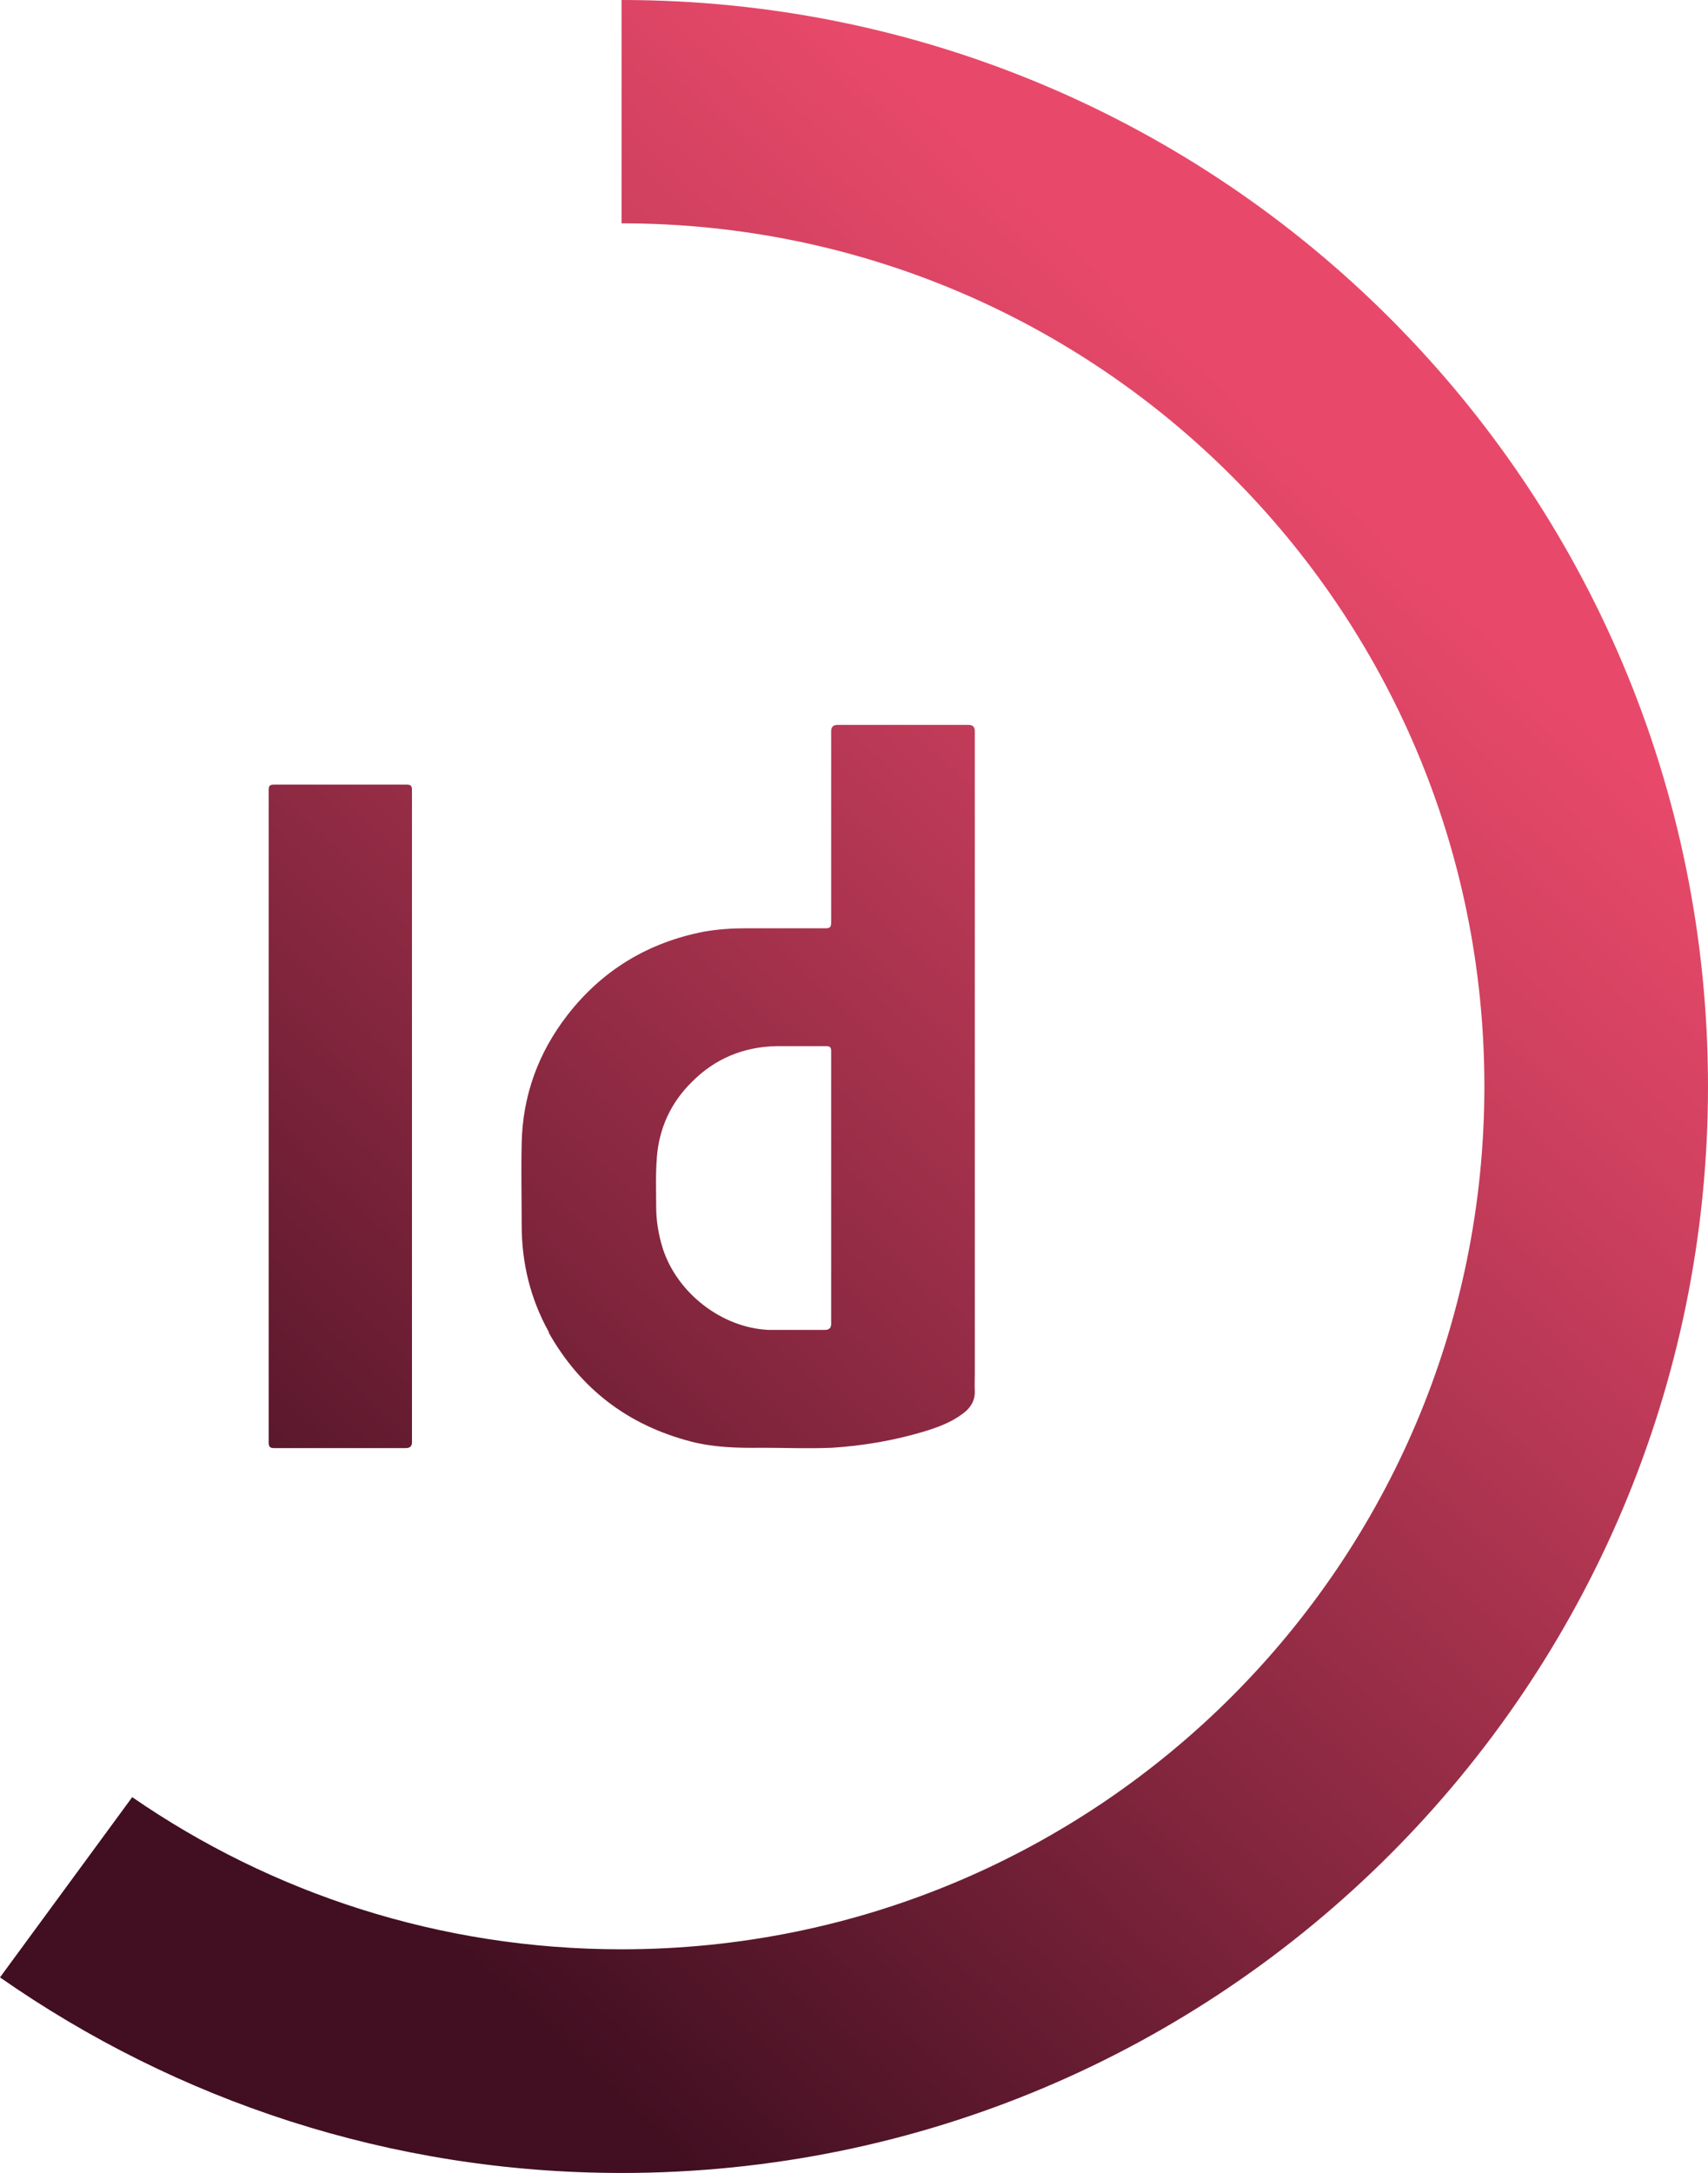 <?xml version="1.0" encoding="UTF-8"?>
<svg id="Capa_2" data-name="Capa 2" xmlns="http://www.w3.org/2000/svg" xmlns:xlink="http://www.w3.org/1999/xlink" viewBox="0 0 52.32 66.55">
  <defs>
    <style>
      .cls-1 {
        fill: url(#Degradado_sin_nombre_10-3);
      }

      .cls-1, .cls-2, .cls-3 {
        stroke-width: 0px;
      }

      .cls-2 {
        fill: url(#Degradado_sin_nombre_10-2);
      }

      .cls-3 {
        fill: url(#Degradado_sin_nombre_10);
      }
    </style>
    <linearGradient id="Degradado_sin_nombre_10" data-name="Degradado sin nombre 10" x1="42.5" y1="49.9" x2="7.16" y2="12.35" gradientTransform="translate(0 65.89) scale(1 -1)" gradientUnits="userSpaceOnUse">
      <stop offset="0" stop-color="#e8496a"/>
      <stop offset=".18" stop-color="#cf405f"/>
      <stop offset=".56" stop-color="#8f2a43"/>
      <stop offset="1" stop-color="#410f21"/>
    </linearGradient>
    <linearGradient id="Degradado_sin_nombre_10-2" data-name="Degradado sin nombre 10" x1="42.92" y1="49.5" x2="7.58" y2="11.95" xlink:href="#Degradado_sin_nombre_10"/>
    <linearGradient id="Degradado_sin_nombre_10-3" data-name="Degradado sin nombre 10" x1="34.57" y1="57.36" x2="-.78" y2="19.81" xlink:href="#Degradado_sin_nombre_10"/>
  </defs>
  <g id="Capa_2-2" data-name="Capa 2">
    <g>
      <path class="cls-3" d="m19.04,0v6.84c14.6,0,26.43,11.83,26.43,26.43s-11.83,26.43-26.43,26.43c-5.57,0-10.73-1.72-14.99-4.66l-4.05,5.52c5.4,3.77,11.96,5.99,19.04,5.99,18.38,0,33.28-14.9,33.28-33.28S37.42,0,19.04,0Z"/>
      <path class="cls-2" d="m16.8,40.8c.98,1.74,2.44,2.85,4.37,3.35.7.18,1.42.2,2.15.19.72,0,1.44.03,2.16,0,.95-.06,1.89-.22,2.8-.49.43-.13.85-.28,1.22-.56.23-.17.37-.39.36-.69-.01-.18,0-.35,0-.53v-19.68q0-.19-.19-.19h-4.01c-.13,0-.2.06-.2.19v5.86c0,.15-.04.18-.18.18h-2.45c-.42,0-.84.03-1.25.1-1.72.33-3.13,1.18-4.2,2.56-.89,1.15-1.37,2.46-1.4,3.92-.02.84,0,1.67,0,2.51,0,1.17.27,2.27.84,3.29h-.02Zm3.32-5.35c.07-.9.43-1.68,1.07-2.31.71-.72,1.59-1.08,2.59-1.1.51,0,1.02,0,1.53,0,.12,0,.15.04.15.16v8.35q0,.18-.19.18c-.57,0-1.15,0-1.72,0-1.44-.06-2.81-1.13-3.25-2.5-.13-.42-.2-.84-.2-1.28,0-.49-.02-.98.02-1.47v-.02Z"/>
      <path class="cls-1" d="m8.39,44.35h4.04c.13,0,.19-.06.19-.18v-19.97c0-.14-.04-.17-.17-.17h-4.05c-.13,0-.17.03-.17.16v19.99c0,.13.04.17.17.17h-.01Z"/>
    </g>
  </g>
</svg>